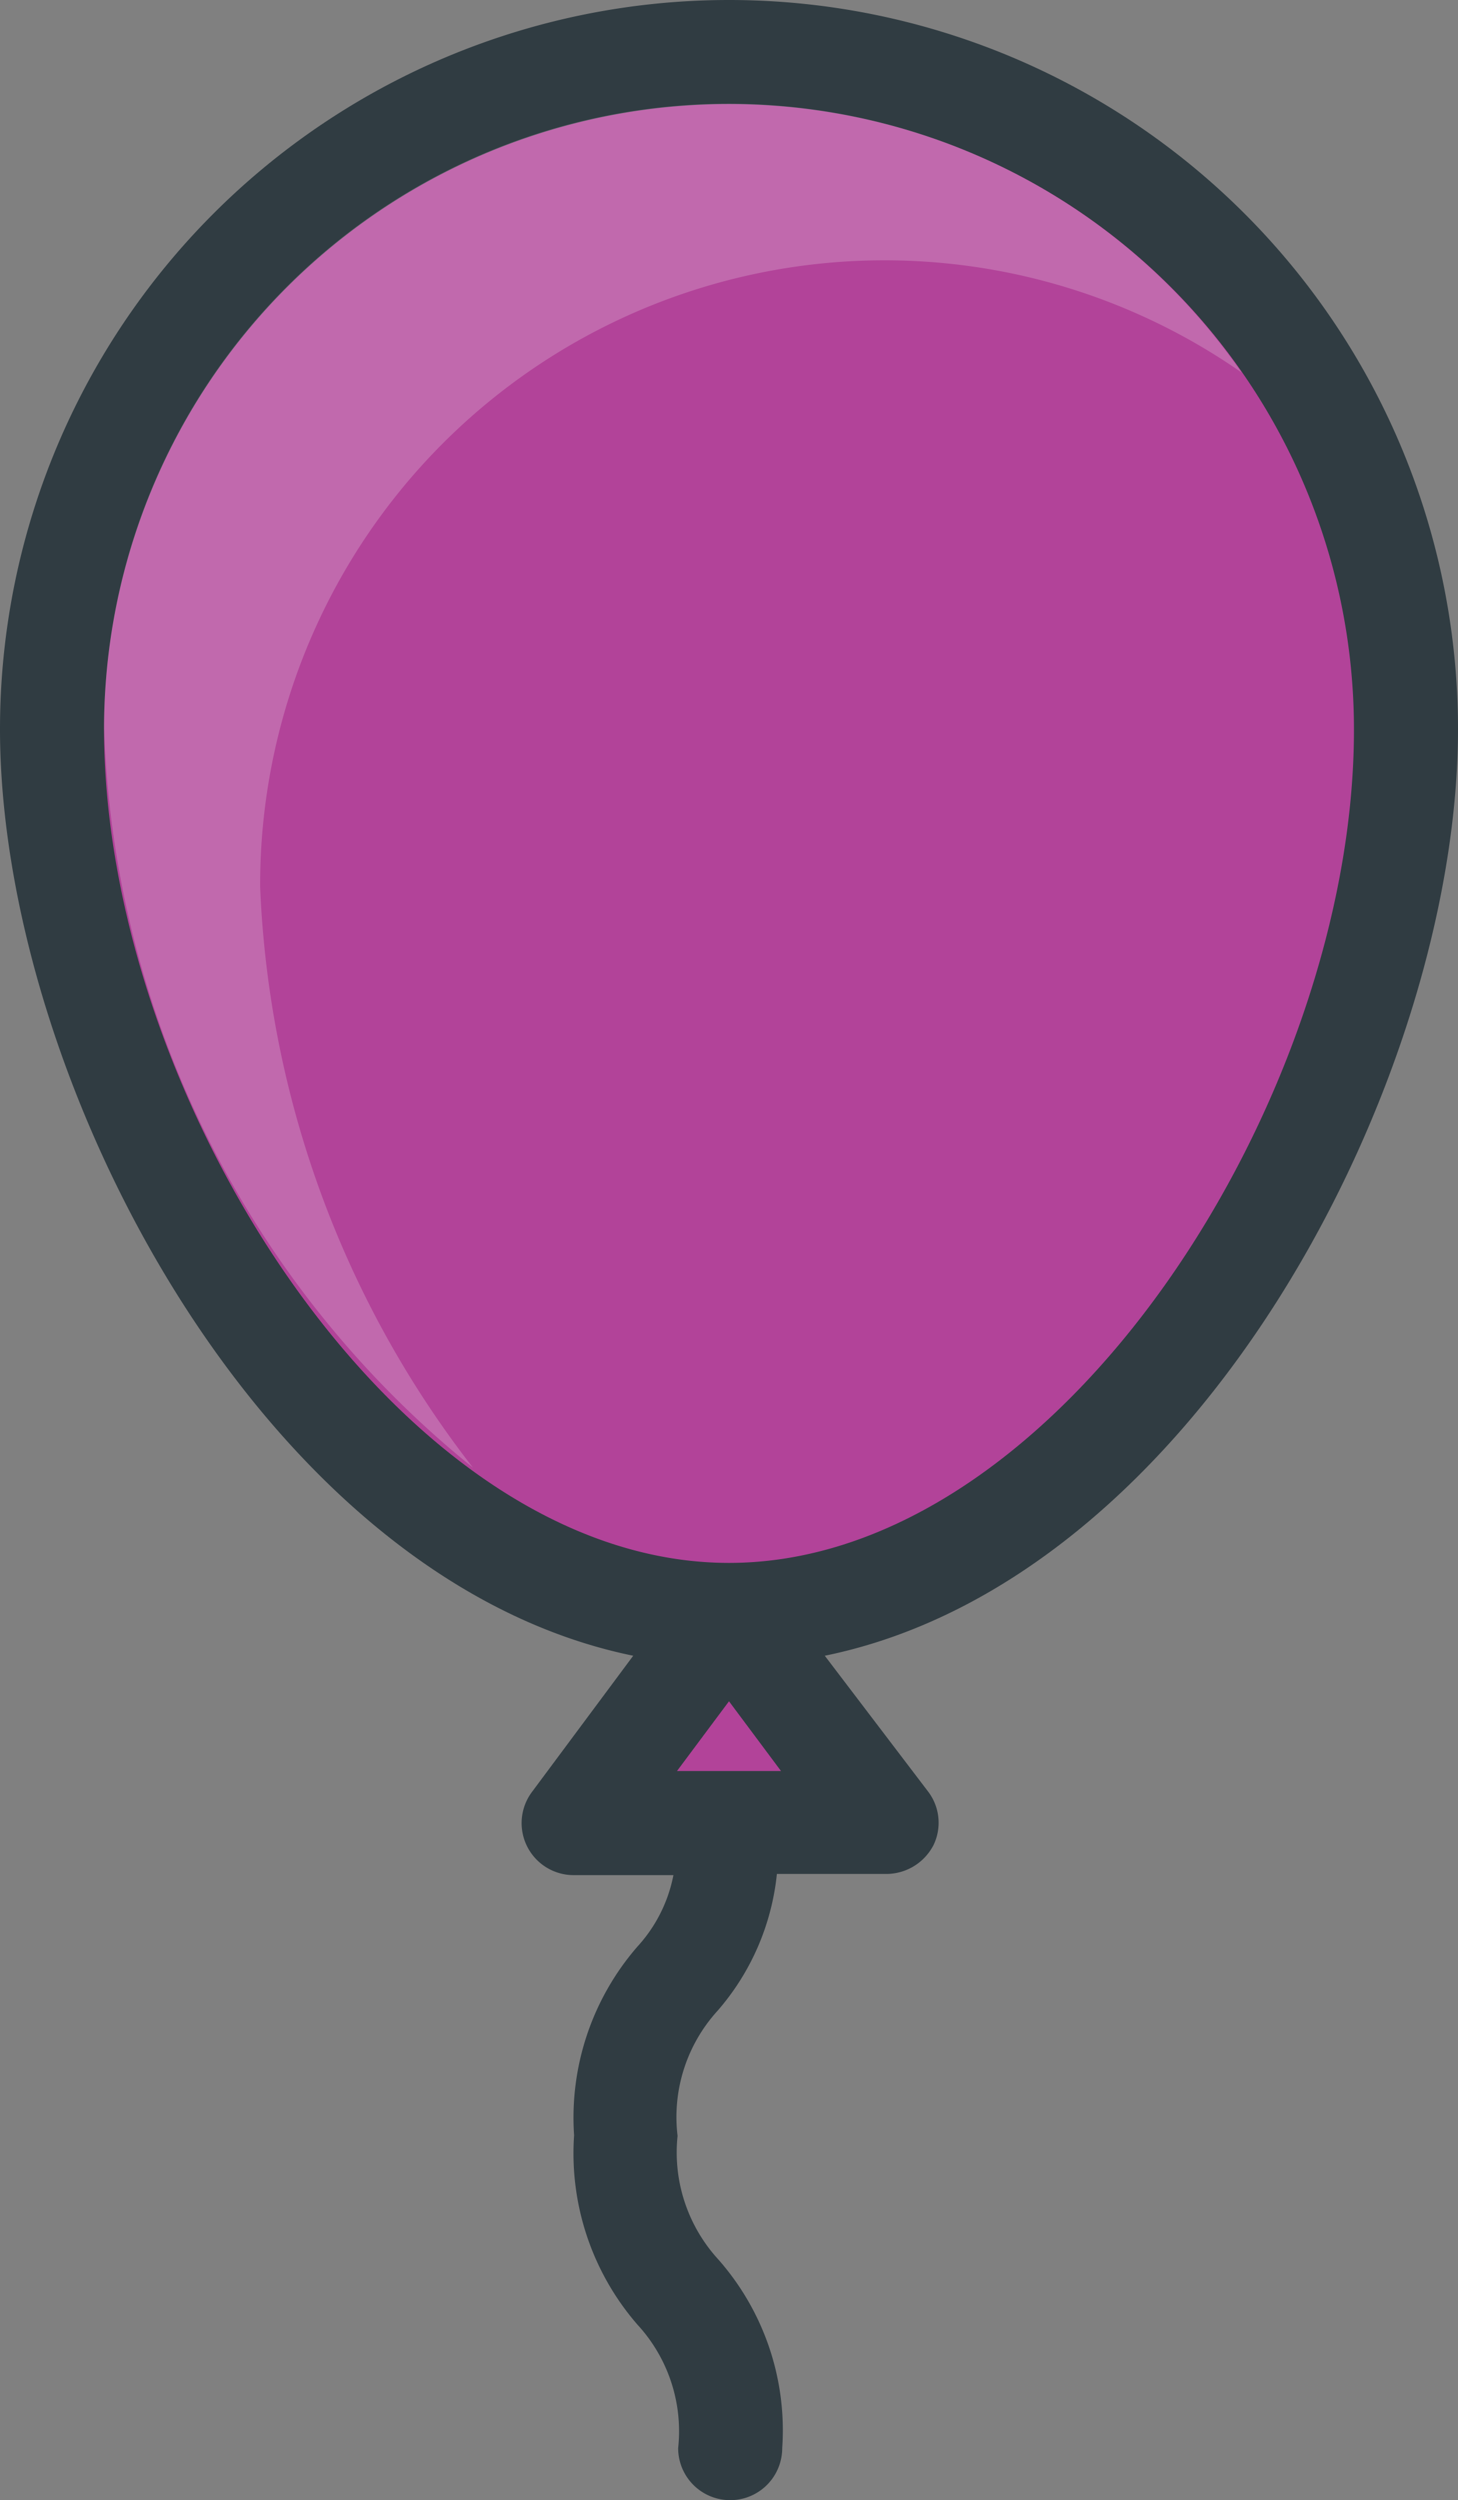 <svg xmlns="http://www.w3.org/2000/svg" viewBox="0 0 24.66 42.28"><rect x="0" y="0" width="24.66" height="42.28" fill="#808080" stroke="none"/><defs><style>.cls-1{fill:#303c42;}.cls-2{fill:#b24399;}.cls-3{fill:#fff;opacity:0.2;isolation:isolate;}</style></defs><title>balloonAsset 65</title><g id="Layer_2" data-name="Layer 2"><g id="Layer_1-2" data-name="Layer 1"><g id="Layer_2-2" data-name="Layer 2"><g id="Layer_1-2-2" data-name="Layer 1-2"><path class="cls-1" d="M24.66,12.33A12.33,12.33,0,0,0,0,12.33C0,18.21,4.41,26.71,10.71,28L9,30.3a.88.88,0,0,0,.71,1.41h1.68a2.49,2.49,0,0,1-.61,1.21,4.41,4.41,0,0,0-1.07,3.19,4.42,4.42,0,0,0,1.07,3.2,2.66,2.66,0,0,1,.69,2.09.88.88,0,1,0,1.76,0h0a4.37,4.37,0,0,0-1.08-3.19,2.68,2.68,0,0,1-.69-2.09A2.67,2.67,0,0,1,12.14,34a4.17,4.17,0,0,0,1-2.31H15a.9.9,0,0,0,.79-.49.87.87,0,0,0-.09-.9L13.95,28C20.26,26.71,24.66,18.22,24.66,12.33Z"/><polygon class="cls-2" points="11.45 29.95 12.33 28.77 13.21 29.95 11.45 29.95"/><path class="cls-2" d="M12.33,26.43c-5.59,0-10.57-7.89-10.57-14.1a10.57,10.57,0,0,1,21.14,0C22.91,18.54,17.93,26.43,12.33,26.43Z"/><path class="cls-3" d="M4.4,15A10.56,10.56,0,0,1,21,6.3a10.56,10.56,0,0,0-19.24,6A16.77,16.77,0,0,0,8,24.82,17.13,17.13,0,0,1,4.4,15Z"/></g></g></g></g></svg>